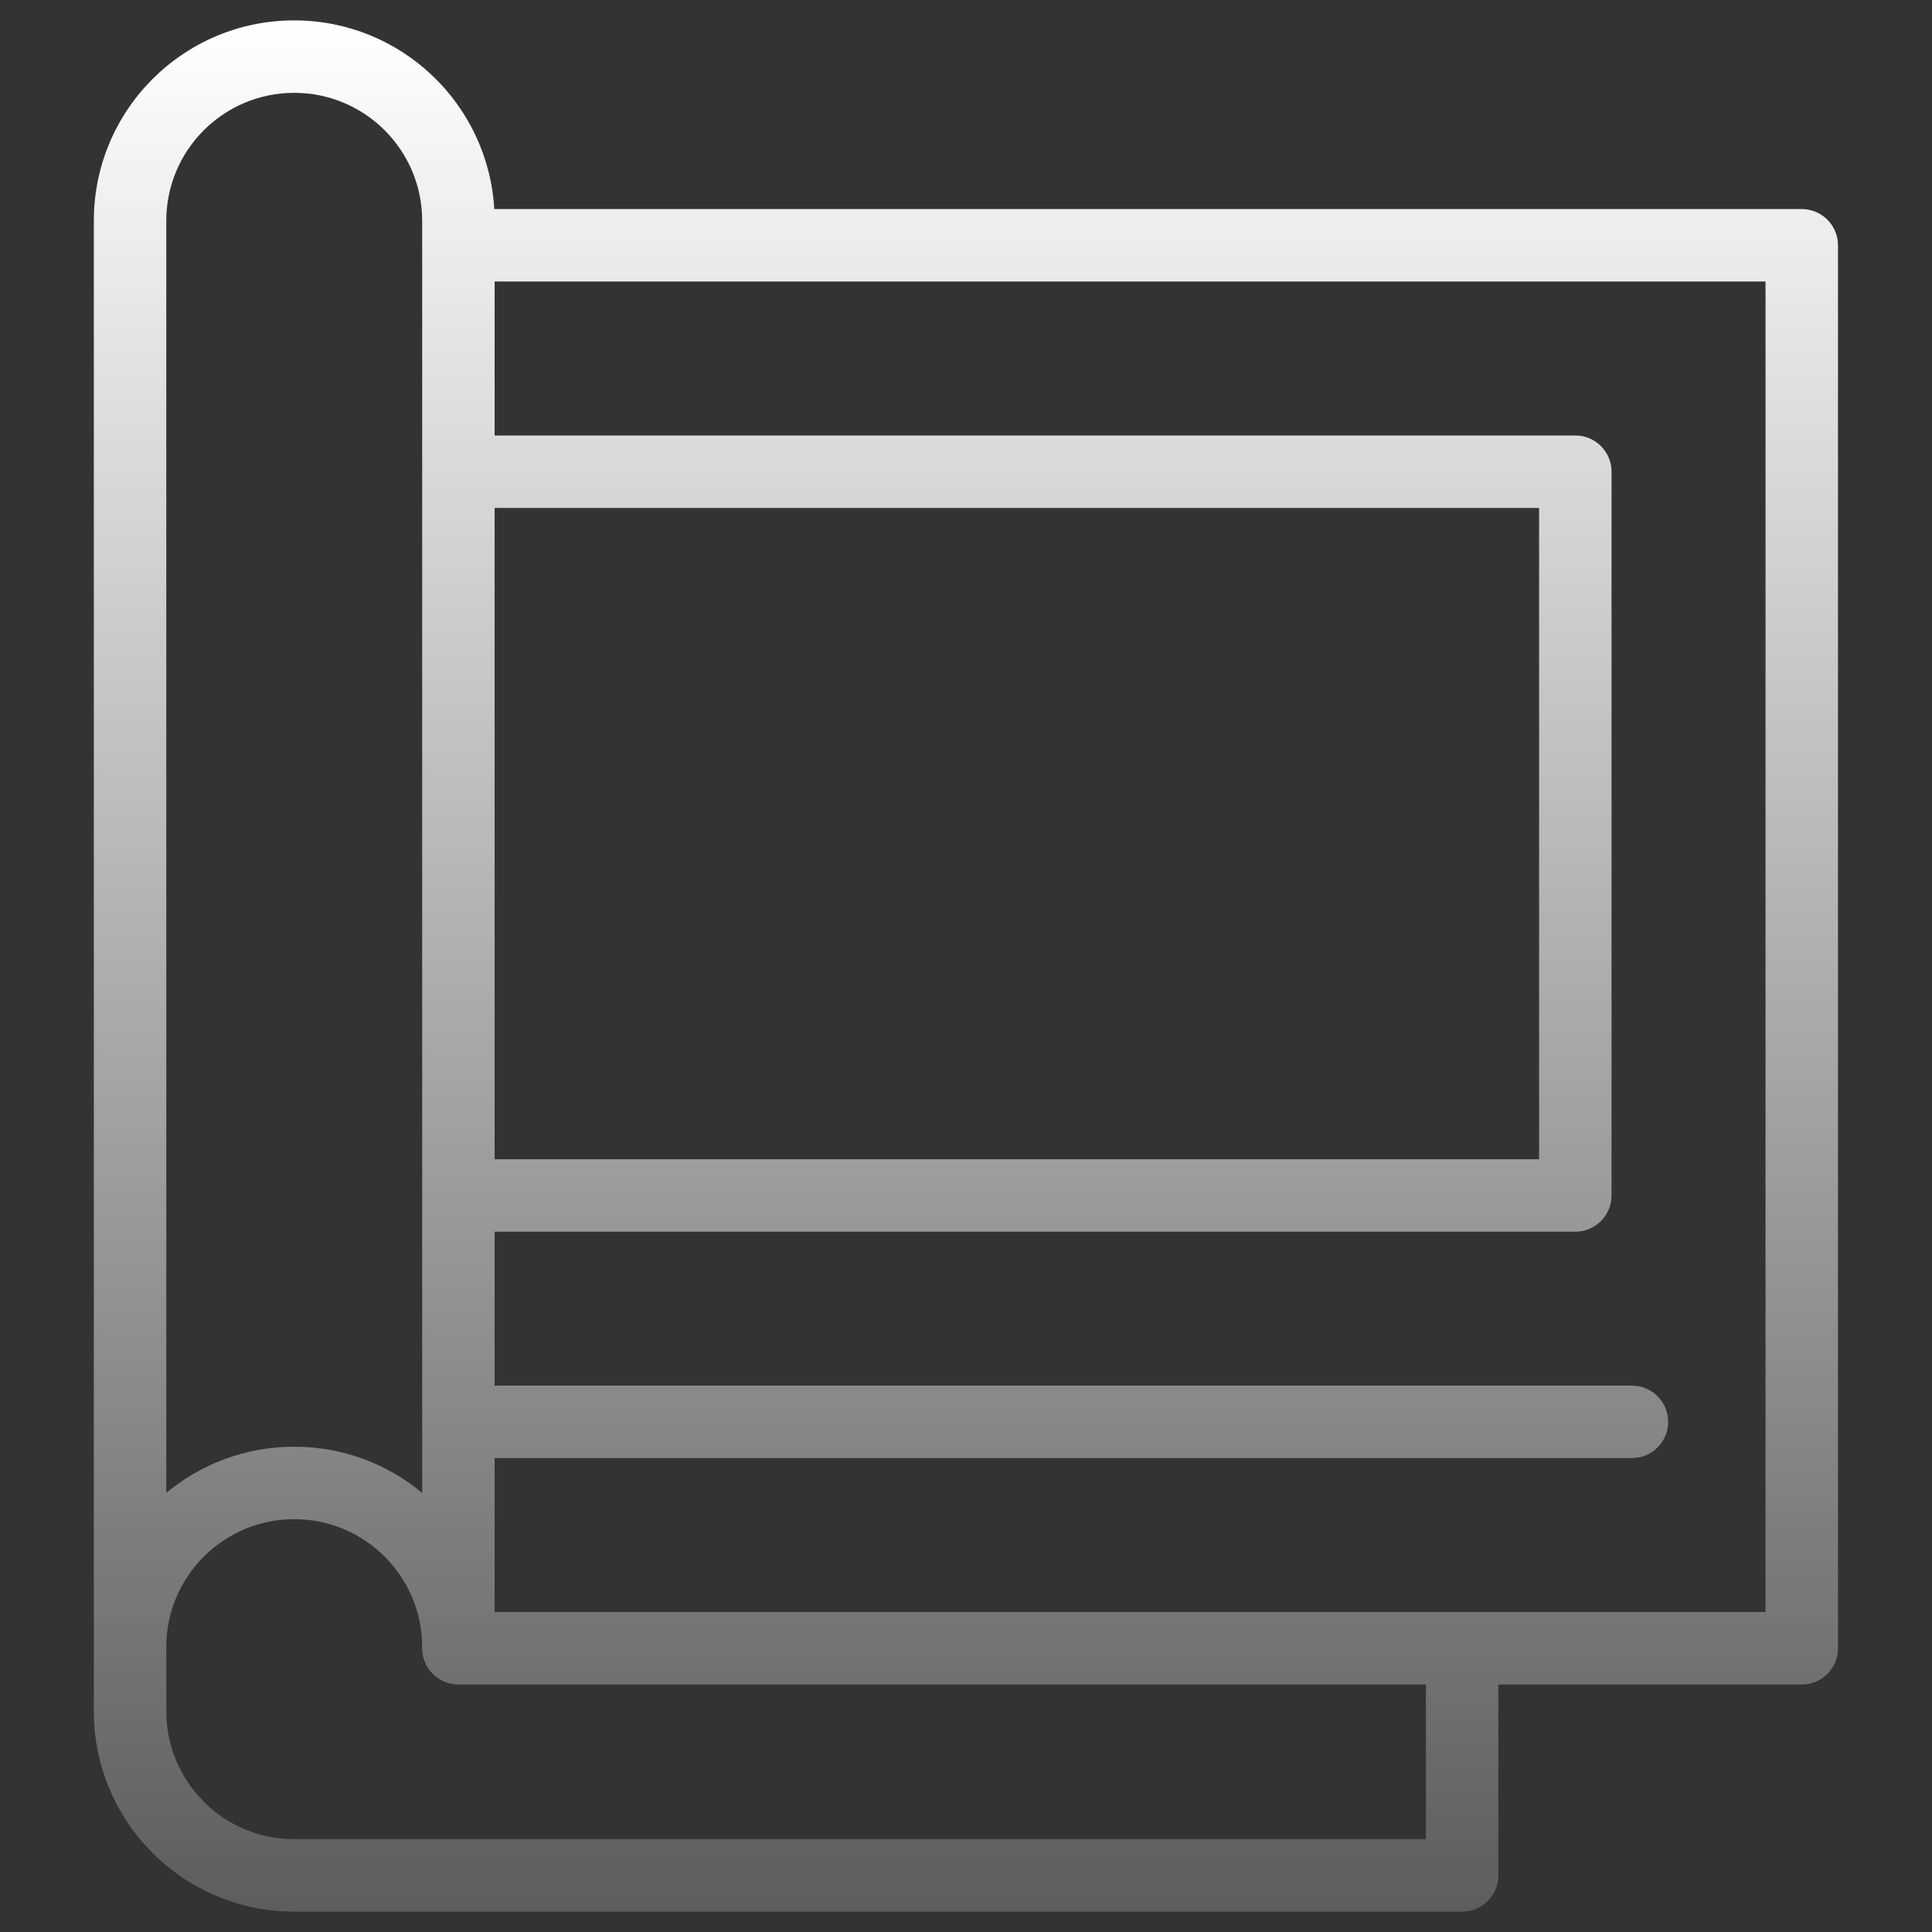 <svg width="60" height="60" viewBox="0 0 60 60" fill="none" xmlns="http://www.w3.org/2000/svg">
<rect x="0" y="0" width="60" height="60" fill="#333333" stroke="none"/>
<path fill-rule="evenodd" clip-rule="evenodd" d="M2.914 6.856C2.914 3.419 5.7 0.633 9.137 0.633C12.452 0.633 15.162 3.225 15.35 6.493H55.955C56.577 6.493 57.08 6.996 57.08 7.618V51.189C57.08 51.81 56.577 52.314 55.955 52.314H46.533L46.533 58.242C46.533 58.541 46.414 58.827 46.203 59.038C45.992 59.249 45.706 59.367 45.408 59.367H9.137C5.7 59.367 2.914 56.581 2.914 53.144L2.914 6.856ZM5.164 46.362L5.164 6.856C5.164 4.662 6.943 2.883 9.137 2.883C11.332 2.883 13.111 4.662 13.111 6.856V7.591C13.11 7.6 13.11 7.609 13.11 7.618C13.11 7.626 13.11 7.635 13.111 7.644L13.111 14.623C13.11 14.632 13.11 14.641 13.11 14.649C13.11 14.658 13.11 14.667 13.111 14.675L13.111 37.099C13.11 37.108 13.11 37.117 13.11 37.126C13.11 37.134 13.11 37.143 13.111 37.152L13.111 44.131C13.11 44.139 13.11 44.148 13.11 44.157C13.11 44.166 13.11 44.175 13.111 44.184L13.111 46.362C12.033 45.467 10.648 44.929 9.137 44.929C7.627 44.929 6.242 45.467 5.164 46.362ZM15.361 50.064L54.83 50.064V8.743H15.361V13.524H48.923C49.545 13.524 50.048 14.028 50.048 14.649V37.126C50.048 37.747 49.545 38.251 48.923 38.251H15.361L15.361 43.032H50.681C51.303 43.032 51.806 43.536 51.806 44.157C51.806 44.779 51.303 45.282 50.681 45.282H15.361L15.361 50.064ZM15.361 36.001H47.798V15.774H15.361L15.361 36.001ZM13.111 51.152C13.111 48.958 11.332 47.179 9.137 47.179C6.943 47.179 5.164 48.958 5.164 51.152V53.144C5.164 55.338 6.943 57.117 9.137 57.117H44.283L44.283 52.314L14.236 52.314C13.614 52.314 13.111 51.81 13.111 51.189V51.152Z" fill="url(#paint0_linear_0_2981)"/>
<defs>
<linearGradient id="paint0_linear_0_2981" x1="29.997" y1="0.633" x2="29.997" y2="74.631" gradientUnits="userSpaceOnUse">
<stop stop-color="white"/>
<stop offset="1" stop-color="white" stop-opacity="0"/>
</linearGradient>
</defs>
</svg>
